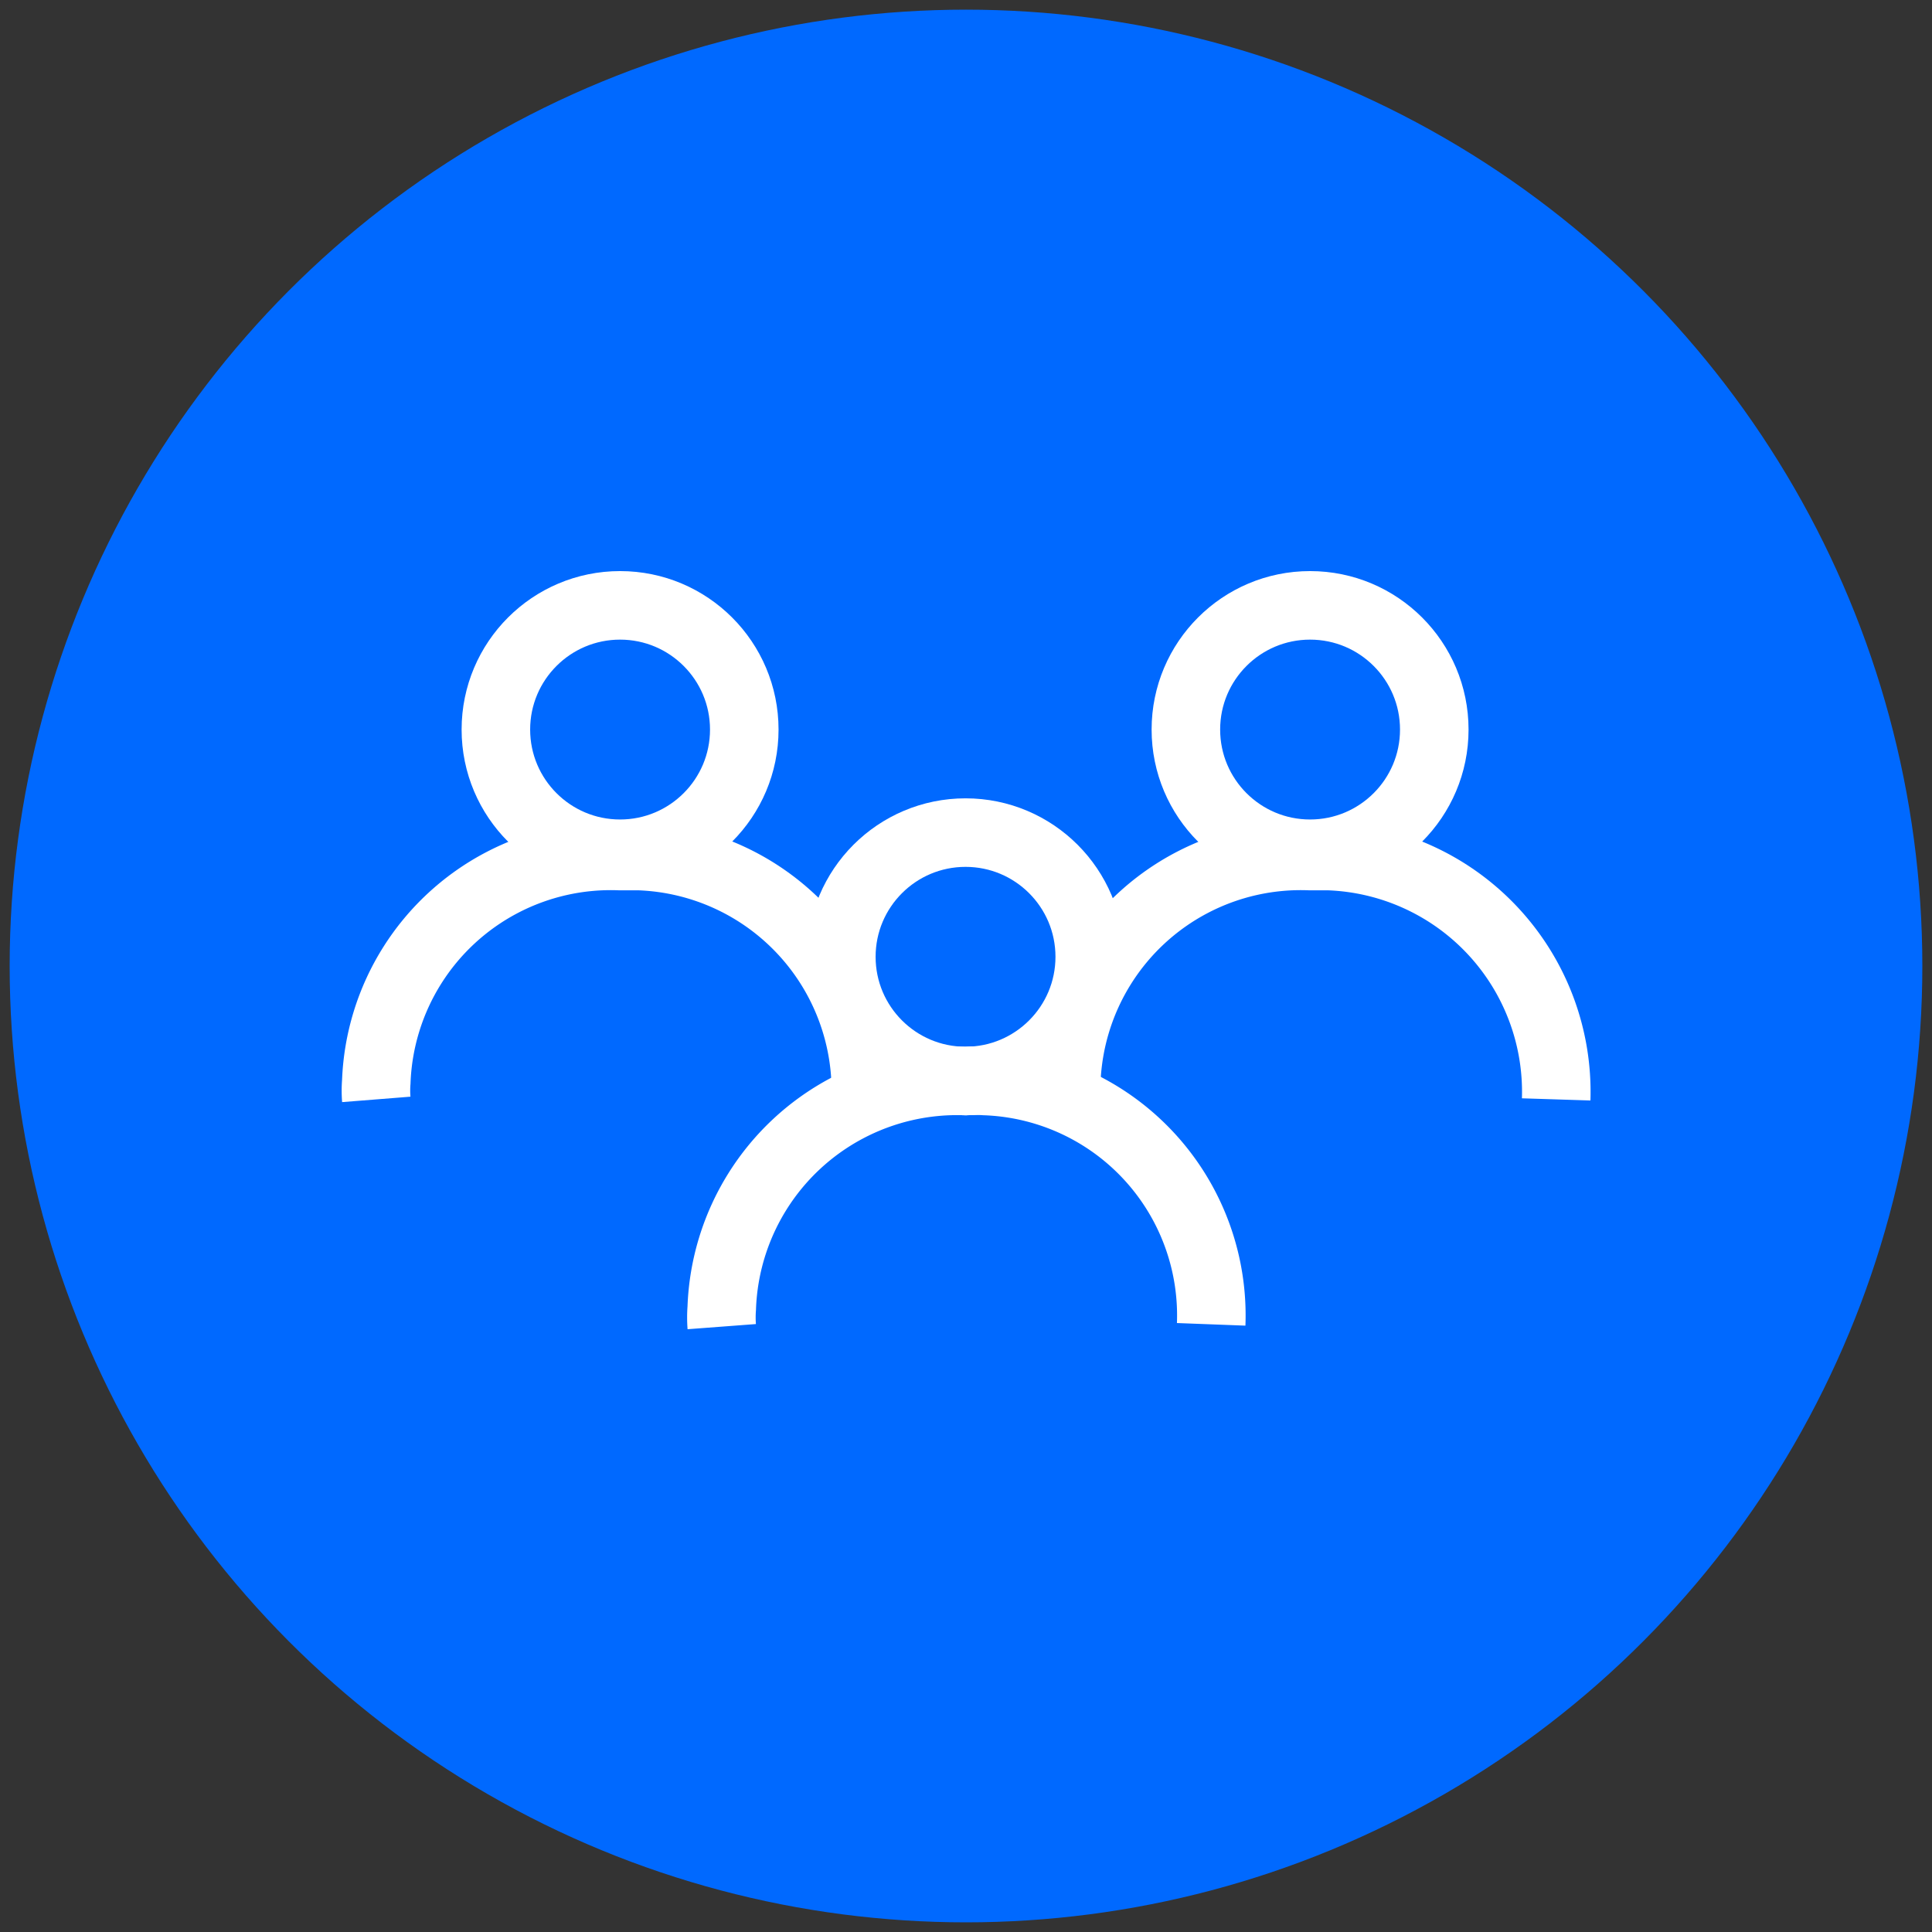 <svg xmlns="http://www.w3.org/2000/svg" viewBox="0 0 42 42"><rect x="0" y="0" width="42" height="42" fill="#333333" stroke="none"/><defs><style>.cls-1,.cls-3{fill:none;}.cls-1{stroke:#000;stroke-miterlimit:10;}.cls-2{fill:#0069ff;}.cls-3{stroke:#fff;stroke-width:1.49px;}</style></defs><title>digitalocean-product-icon-teams</title><g id="Layer_2" data-name="Layer 2"><rect class="cls-1" x="-883" y="-580" width="1280" height="720"/></g><g id="Layer_1" data-name="Layer 1"><circle class="cls-2" cx="21" cy="21" r="20.79"/><path class="cls-3" d="M33.83,23.9a5.13,5.13,0,0,0-4.94-5.29h-.41a5.1,5.1,0,0,0-5.3,4.9v.39"/><circle class="cls-3" cx="28.48" cy="15.86" r="2.7"/><path class="cls-3" d="M18.82,23.9a5.11,5.11,0,0,0-4.92-5.29h-.42a5.1,5.1,0,0,0-5.3,4.91,2.41,2.41,0,0,0,0,.38"/><circle class="cls-3" cx="13.48" cy="15.86" r="2.7"/><path class="cls-3" d="M26.33,28.79a5.1,5.1,0,0,0-4.92-5.29,2.94,2.94,0,0,0-.42,0,5.12,5.12,0,0,0-5.3,4.94,2.67,2.67,0,0,0,0,.4"/><circle class="cls-3" cx="20.99" cy="20.8" r="2.7"/></g></svg>